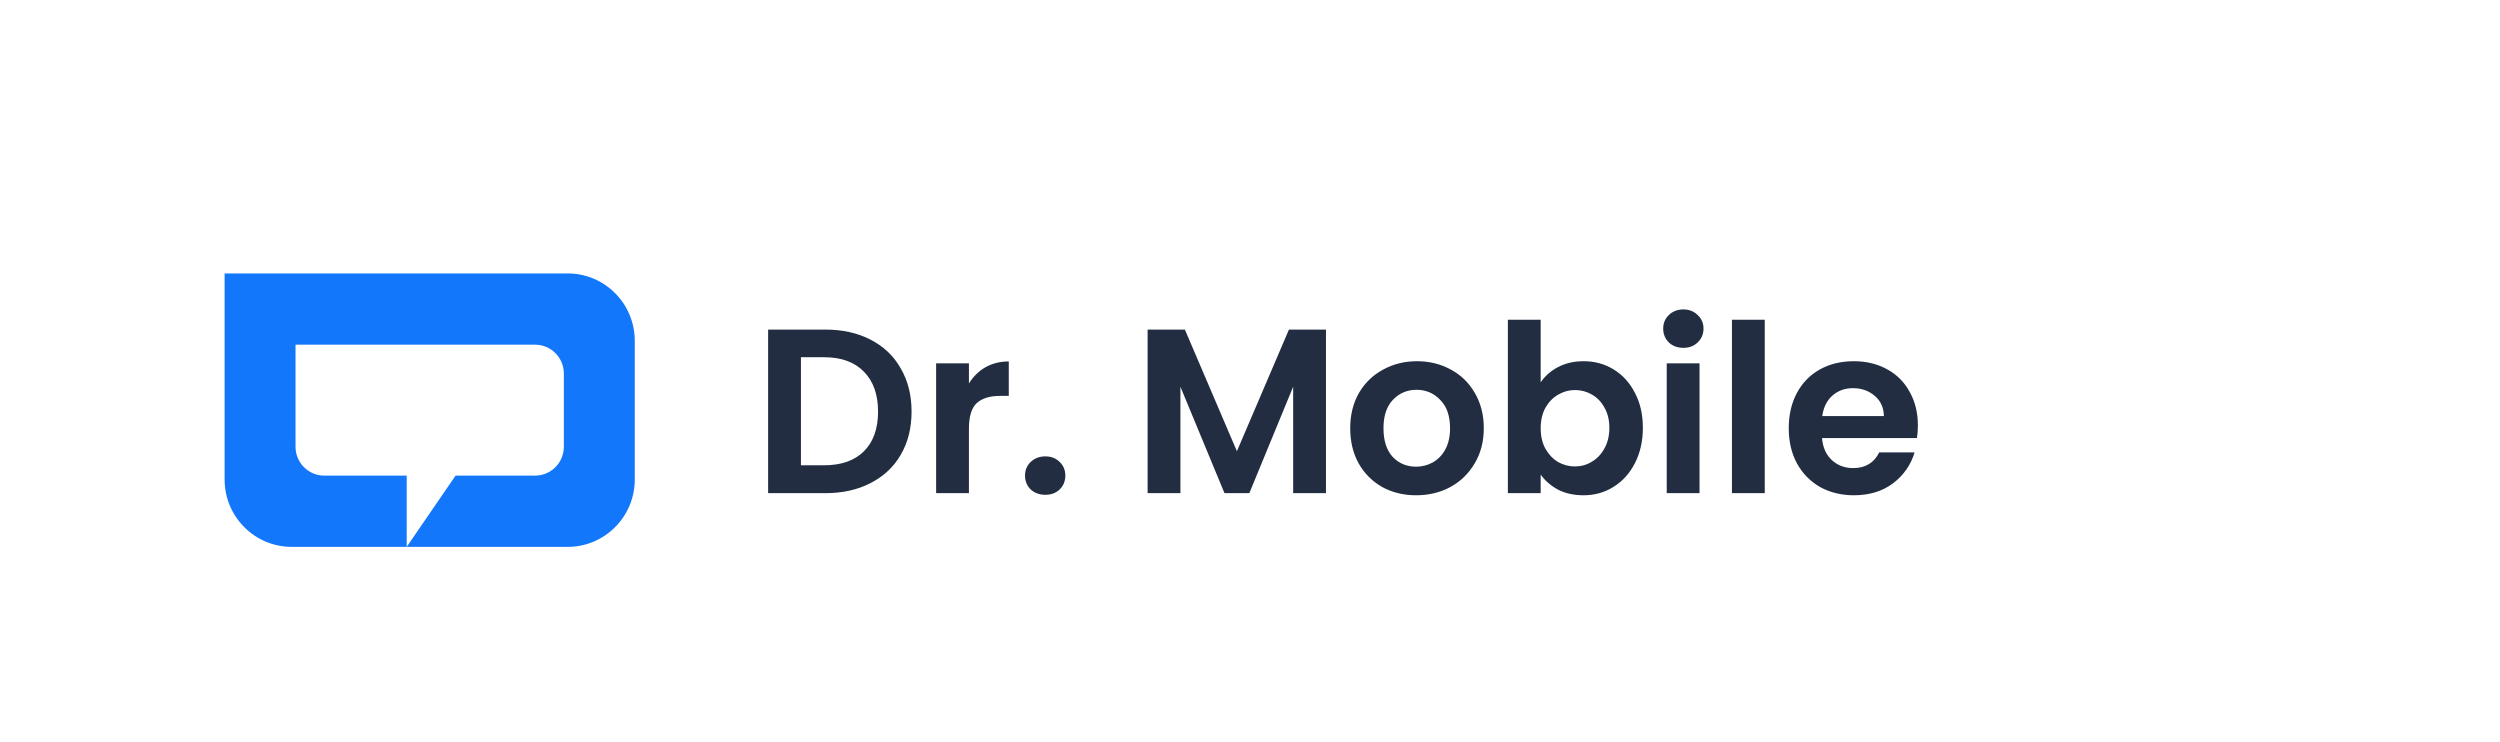 <svg width="256" height="76" viewBox="0 0 256 76" fill="none" xmlns="http://www.w3.org/2000/svg">
<path fill-rule="evenodd" clip-rule="evenodd" d="M58.131 28H23V49.099C23 52.91 26.075 56 29.869 56H41.645H58.131C61.925 56 65 52.91 65 49.099V34.901C65 31.09 61.925 28 58.131 28ZM41.645 56L46.65 48.704H54.794C56.42 48.704 57.738 47.38 57.738 45.746V38.254C57.738 36.62 56.42 35.296 54.794 35.296H30.262V45.746C30.262 47.38 31.58 48.704 33.206 48.704H41.645V56Z" fill="#1277FB"/>
<path d="M84.512 33.748C86.272 33.748 87.816 34.092 89.144 34.78C90.488 35.468 91.52 36.452 92.24 37.732C92.976 38.996 93.344 40.468 93.344 42.148C93.344 43.828 92.976 45.3 92.24 46.564C91.52 47.812 90.488 48.78 89.144 49.468C87.816 50.156 86.272 50.5 84.512 50.5H78.656V33.748H84.512ZM84.392 47.644C86.152 47.644 87.512 47.164 88.472 46.204C89.432 45.244 89.912 43.892 89.912 42.148C89.912 40.404 89.432 39.044 88.472 38.068C87.512 37.076 86.152 36.58 84.392 36.58H82.016V47.644H84.392ZM99.219 39.268C99.651 38.564 100.211 38.012 100.899 37.612C101.603 37.212 102.403 37.012 103.299 37.012V40.54H102.411C101.355 40.54 100.555 40.788 100.011 41.284C99.483 41.78 99.219 42.644 99.219 43.876V50.5H95.859V37.204H99.219V39.268ZM107.05 50.668C106.442 50.668 105.938 50.484 105.538 50.116C105.154 49.732 104.962 49.26 104.962 48.7C104.962 48.14 105.154 47.676 105.538 47.308C105.938 46.924 106.442 46.732 107.05 46.732C107.642 46.732 108.13 46.924 108.514 47.308C108.898 47.676 109.09 48.14 109.09 48.7C109.09 49.26 108.898 49.732 108.514 50.116C108.13 50.484 107.642 50.668 107.05 50.668ZM135.779 33.748V50.5H132.419V39.604L127.931 50.5H125.387L120.875 39.604V50.5H117.515V33.748H121.331L126.659 46.204L131.987 33.748H135.779ZM145.005 50.716C143.725 50.716 142.573 50.436 141.549 49.876C140.525 49.3 139.717 48.492 139.125 47.452C138.549 46.412 138.261 45.212 138.261 43.852C138.261 42.492 138.557 41.292 139.149 40.252C139.757 39.212 140.581 38.412 141.621 37.852C142.661 37.276 143.821 36.988 145.101 36.988C146.381 36.988 147.541 37.276 148.581 37.852C149.621 38.412 150.437 39.212 151.029 40.252C151.637 41.292 151.941 42.492 151.941 43.852C151.941 45.212 151.629 46.412 151.005 47.452C150.397 48.492 149.565 49.3 148.509 49.876C147.469 50.436 146.301 50.716 145.005 50.716ZM145.005 47.788C145.613 47.788 146.181 47.644 146.709 47.356C147.253 47.052 147.685 46.604 148.005 46.012C148.325 45.42 148.485 44.7 148.485 43.852C148.485 42.588 148.149 41.62 147.477 40.948C146.821 40.26 146.013 39.916 145.053 39.916C144.093 39.916 143.285 40.26 142.629 40.948C141.989 41.62 141.669 42.588 141.669 43.852C141.669 45.116 141.981 46.092 142.605 46.78C143.245 47.452 144.045 47.788 145.005 47.788ZM157.766 39.148C158.198 38.508 158.79 37.988 159.542 37.588C160.31 37.188 161.182 36.988 162.158 36.988C163.294 36.988 164.318 37.268 165.23 37.828C166.158 38.388 166.886 39.188 167.414 40.228C167.958 41.252 168.23 42.444 168.23 43.804C168.23 45.164 167.958 46.372 167.414 47.428C166.886 48.468 166.158 49.276 165.23 49.852C164.318 50.428 163.294 50.716 162.158 50.716C161.166 50.716 160.294 50.524 159.542 50.14C158.806 49.74 158.214 49.228 157.766 48.604V50.5H154.406V32.74H157.766V39.148ZM164.798 43.804C164.798 43.004 164.63 42.316 164.294 41.74C163.974 41.148 163.542 40.7 162.998 40.396C162.47 40.092 161.894 39.94 161.27 39.94C160.662 39.94 160.086 40.1 159.542 40.42C159.014 40.724 158.582 41.172 158.246 41.764C157.926 42.356 157.766 43.052 157.766 43.852C157.766 44.652 157.926 45.348 158.246 45.94C158.582 46.532 159.014 46.988 159.542 47.308C160.086 47.612 160.662 47.764 161.27 47.764C161.894 47.764 162.47 47.604 162.998 47.284C163.542 46.964 163.974 46.508 164.294 45.916C164.63 45.324 164.798 44.62 164.798 43.804ZM172.376 35.62C171.784 35.62 171.288 35.436 170.888 35.068C170.504 34.684 170.312 34.212 170.312 33.652C170.312 33.092 170.504 32.628 170.888 32.26C171.288 31.876 171.784 31.684 172.376 31.684C172.968 31.684 173.456 31.876 173.84 32.26C174.24 32.628 174.44 33.092 174.44 33.652C174.44 34.212 174.24 34.684 173.84 35.068C173.456 35.436 172.968 35.62 172.376 35.62ZM174.032 37.204V50.5H170.672V37.204H174.032ZM180.711 32.74V50.5H177.351V32.74H180.711ZM196.391 43.564C196.391 44.044 196.359 44.476 196.295 44.86H186.575C186.655 45.82 186.991 46.572 187.583 47.116C188.175 47.66 188.903 47.932 189.767 47.932C191.015 47.932 191.903 47.396 192.431 46.324H196.055C195.671 47.604 194.935 48.66 193.847 49.492C192.759 50.308 191.423 50.716 189.839 50.716C188.559 50.716 187.407 50.436 186.383 49.876C185.375 49.3 184.583 48.492 184.007 47.452C183.447 46.412 183.167 45.212 183.167 43.852C183.167 42.476 183.447 41.268 184.007 40.228C184.567 39.188 185.351 38.388 186.359 37.828C187.367 37.268 188.527 36.988 189.839 36.988C191.103 36.988 192.231 37.26 193.223 37.804C194.231 38.348 195.007 39.124 195.551 40.132C196.111 41.124 196.391 42.268 196.391 43.564ZM192.911 42.604C192.895 41.74 192.583 41.052 191.975 40.54C191.367 40.012 190.623 39.748 189.743 39.748C188.911 39.748 188.207 40.004 187.631 40.516C187.071 41.012 186.727 41.708 186.599 42.604H192.911Z" fill="#232D42"/>
</svg>
